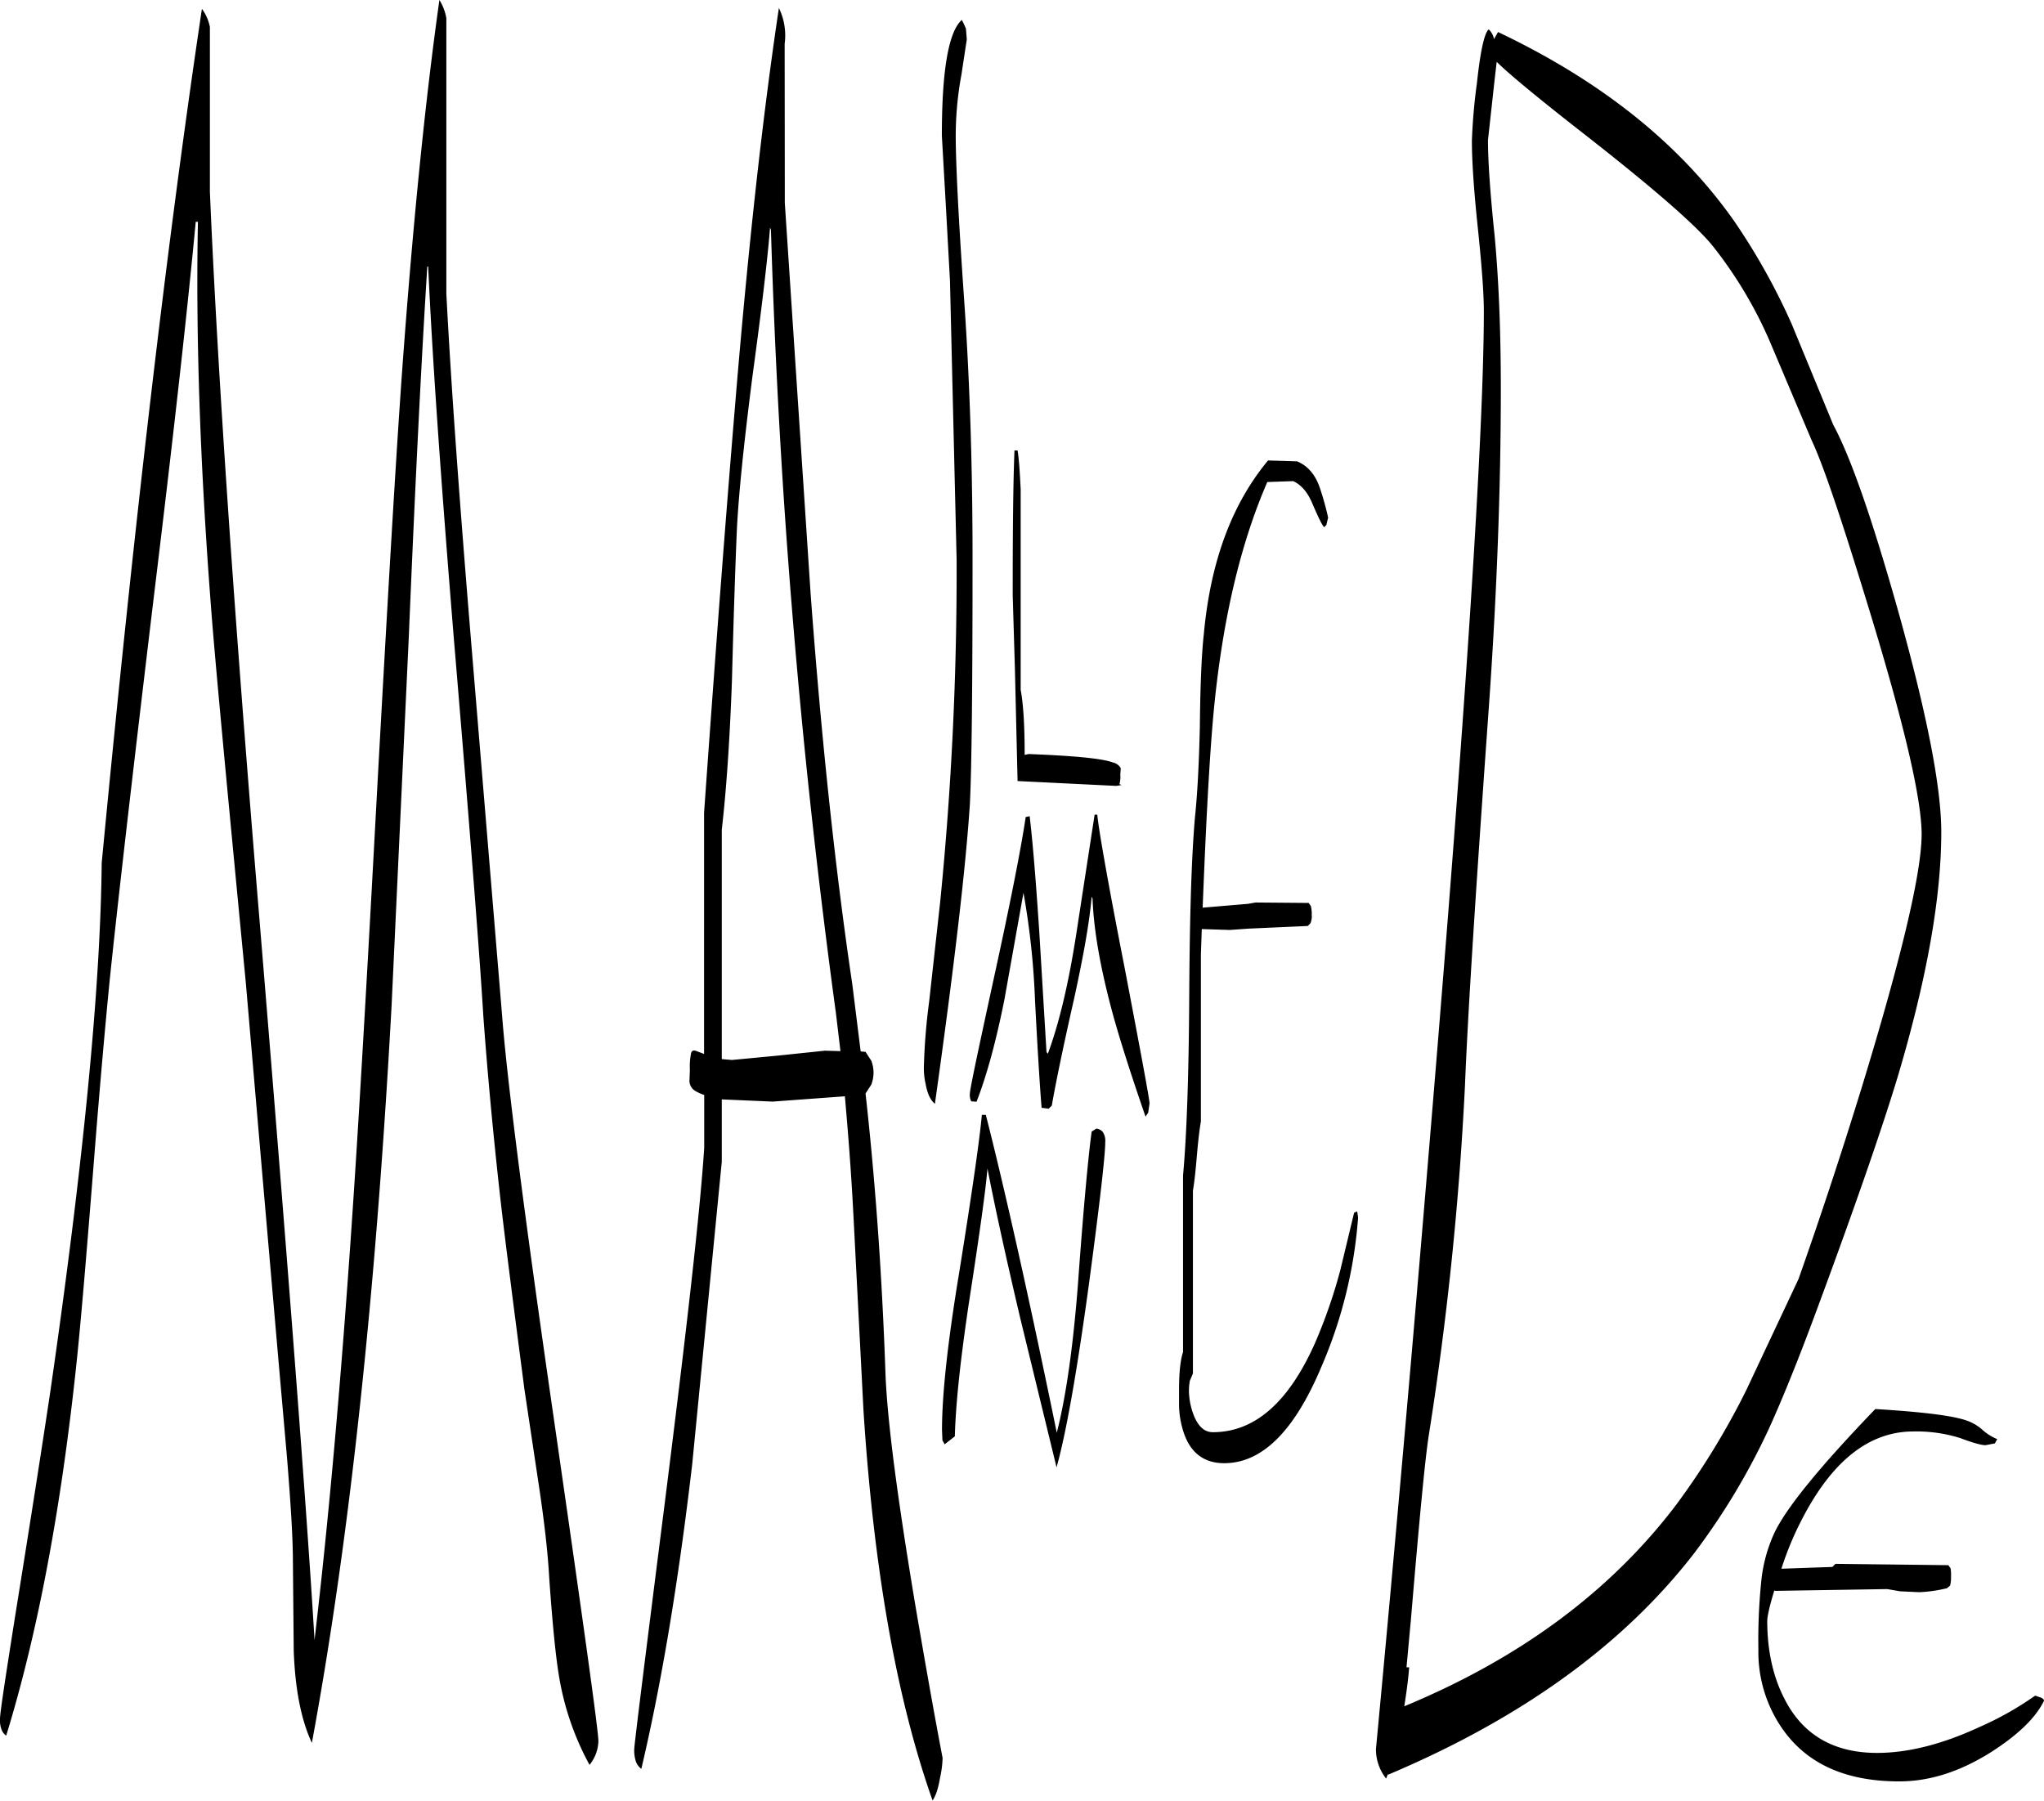 <svg id="Layer_1" data-name="Layer 1" xmlns="http://www.w3.org/2000/svg" viewBox="0 0 553.92 488.04"><defs><style>.cls-1{fill-rule:evenodd;}</style></defs><path class="cls-1" d="M570.36,441.24l-2.52.48c-1.08,0-3.36-.6-6.84-1.92a39.63,39.63,0,0,0-12.72-1.8c-12.12,0-22.32,8.16-30.6,24.6a84,84,0,0,0-5.16,12.6l13.8-.48.48-.48.36-.36,30.6.36.6.84a11.13,11.13,0,0,1,.12,2.4,8.56,8.56,0,0,1-.24,2.28l-.84.72a37.42,37.42,0,0,1-7.56,1.08l-5.16-.24-3.48-.6-30.36.48-.24-.12c-1.32,4.32-1.92,7.08-1.92,8.28,0,8,1.56,15.12,4.68,21.12,4.92,9.72,13.32,14.64,25.08,14.64,8.28,0,17.52-2.28,27.72-7a85.87,85.87,0,0,0,15.12-8.52l1.44.48c.6.24.84.48,1,.84-2.28,4.68-7,9.24-14.28,13.92-8.52,5.4-16.8,8-25,8-14.76,0-25.32-4.92-31.92-14.64a36.46,36.46,0,0,1-6.24-21.12,155.28,155.28,0,0,1,.72-17.88,41,41,0,0,1,3.6-13.68c3.24-6.84,12.36-18,27.36-33.6,13.68.84,22.2,1.92,25.68,3.48a12.8,12.8,0,0,1,3.36,2.16,13.86,13.86,0,0,0,4,2.52ZM326.88,355.92a2.78,2.78,0,0,1,1.68.84,4.23,4.23,0,0,1,.72,2.76q0,5.4-4.32,37.8c-3.36,24.72-6.36,41.52-8.88,50.4l-9.84-40.44c-3.72-15.84-6.72-29.4-8.88-40.56-.48,5.88-2.16,17.88-5,36.24-2.28,15.24-3.6,27.36-3.84,36.36l-2.76,2.16-.6-1.08-.12-2.76q0-14.58,4.68-42.84c3.48-21.72,5.52-35.88,6.12-42.6h1.08c4.92,19.32,11.4,48,19.2,86v.24q3.78-14.76,5.76-40.32c1.56-21.6,2.88-35.4,3.72-41.4Zm7.68-43.44c4.44,23.28,6.72,35.52,6.72,36.6l-.36,2.52-.72,1.08c-4.44-12.84-7.56-22.8-9.36-29.64-3-11.4-4.68-21.12-5-29.4l-.24-.6c-.6,7.08-2.28,16.32-4.8,27.84-3.24,14.28-5.16,23.88-6,28.8l-.36.36-.48.48-1.92-.24c-.36-4.08-1-13.8-1.8-29.28a210.31,210.31,0,0,0-3.12-29l-5.16,28.92q-3.42,17.1-7.56,27.72l-1.44-.12a3.75,3.75,0,0,1-.36-2.16c0-1.08,2.16-11.28,6.36-30.6,4.68-21.36,7.56-36.12,8.76-44.28l1.08-.24c1,8.64,1.8,19.32,2.64,31.92l1.92,32,.36.48c3.12-8.4,5.64-19.2,7.68-32.28l5-32.52h.72C327.48,274.68,329.88,288.6,334.56,312.48ZM150.72,55V129.6c1.32,25.68,3.72,58.32,7,97.8l8.16,98.52c1.32,16.92,6,53.76,14.28,110.76,7.8,54.12,11.76,82.44,11.76,85.2a10.57,10.57,0,0,1-2.4,6.48,75.77,75.77,0,0,1-8.4-24.84c-.84-5.28-1.68-13.92-2.52-25.8q-.54-10.08-2.88-25.56l-3.84-25.56c-2.76-21.24-4.92-37.92-6.36-50.28-2.16-19.08-3.72-36.24-4.8-51.24q-1.44-24.12-7.92-101.4c-3.48-42.6-5.88-76.44-7-101.4h-.24c-1.56,24.6-3.24,57.84-5,100l-4.68,100.32q-6.48,118.26-21.6,199.8c-2.88-6.12-4.56-14.52-4.92-25.08l-.24-26c-.12-6.84-.72-15.48-1.56-26l-2.28-25.92L100.8,367.8l-4.44-51.6c-5.16-53.64-8.4-87.84-9.48-102.48-3-39.24-4.08-73.8-3.48-103.56h-.6q-3.42,36.54-11.52,103Q62.64,285.3,59.52,315.36c-1.08,10.92-2.64,28-4.44,51-1.8,22.68-3.24,40-4.44,51.72C46.44,458.52,40,492.6,31.44,520.44a3.48,3.48,0,0,1-1.32-1.8,7.17,7.17,0,0,1-.36-2.76c0-1.56,1.44-11,4.2-28.44q5.94-36.9,9.36-59.76,13.5-93.06,14-143.76Q70.5,145.86,84.48,52.44a12.12,12.12,0,0,1,2.16,4.92V102Q89.7,174,100,298.32q11.88,144,15,196.2,5.76-49,10.2-114.6,2.52-36.72,6.84-117.24c2.76-49.92,4.92-87.36,6.72-112.44,2.88-39.48,6.24-73,10.08-100.2A13.6,13.6,0,0,1,150.72,55ZM306.36,182.64V237q1.08,5.76,1.08,17.64l1.08-.24c12.36.48,19.92,1.2,22.8,2.28a3.18,3.18,0,0,1,2.16,1.56l-.12,1.8a6.93,6.93,0,0,1-.24,2.52l.6.24-1.44.24-26.76-1.32-.72-30.36-.6-20c0-17.28.12-30.36.48-39.24h.84C305.88,174.24,306.12,177.72,306.36,182.64Zm-67.92-70.92c-.6,7.8-2.16,21.24-4.8,40.56-2.28,17.88-3.72,31.68-4.2,41.52-.36,8.52-.84,22.08-1.32,40.56-.6,16.68-1.56,30.12-2.76,40.56v62.16l2.76.24,12.6-1.2,12.6-1.32,4.2.12-1.2-10.08c-4.68-34.44-8.64-69.84-11.64-106.2-3-35.76-4.92-71.16-6-106.32Zm4-6.72,7,106c3,40.56,6.84,75.84,11.28,105.72L263,335l1.32.12,1.56,2.4a9,9,0,0,1,0,6.48l-1.56,2.4q4,35.82,5.4,75.84c.48,12.84,3.24,33.84,8.16,63.24,2.52,14.76,4.92,28.44,7.32,41a27.78,27.78,0,0,1-.72,5.52c-.48,2.88-1.2,4.92-2,6q-14.58-41.22-18.72-105.72L261,378.72c-.6-11.52-1.44-22.08-2.28-31.56l-19.56,1.44-13.8-.6v16.92l-8,81.84c-3.72,31.8-8.28,59.28-13.8,82.68a4.15,4.15,0,0,1-1.56-2.28,9.53,9.53,0,0,1-.36-3.12q0-1.44,8.4-67.68c5.88-46.68,9.48-78.36,10.56-95.28V346.8a11.58,11.58,0,0,1-2.4-1.08A3.2,3.2,0,0,1,216.6,343l.12-3a17.34,17.34,0,0,1,.36-4.68c.24-.6.72-.72,1.56-.36l1.92.72V270.36c3.48-49.2,6.36-86,8.4-110.4Q234.18,96.6,240.84,52.2a17.06,17.06,0,0,1,1.56,9.72Zm49.08-47.28.24,3-1.44,9.48a91.58,91.58,0,0,0-1.56,16.56c0,7.32.72,22.08,2.28,44.52s2.28,45.72,2.28,70.32q0,52-.72,66.24-1.62,25.38-9.48,81.36-1.8-1.44-2.52-5.4a19,19,0,0,1-.48-4.32,167.12,167.12,0,0,1,1.44-18l3-27.12A902.07,902.07,0,0,0,289,201.6l-1.8-75.48-1.08-19.68L285,86.76q0-26.46,5.4-31.32A18.44,18.44,0,0,1,291.48,57.72Zm89.76,117.36c2.88,1.2,4.92,3.6,6.12,7.08a77.26,77.26,0,0,1,2.28,8.16l-.48,2-.6.6c-.6-.6-1.56-2.64-3.12-6.24-1.32-3.24-3.12-5.28-5.28-6.24l-7,.24c-7.56,17.4-12.36,38.52-14.64,63.36-1.08,12.12-2,29.52-2.88,52L368,295l2-.36,14.4.12.6.84a9,9,0,0,1,.24,2.4,4.91,4.91,0,0,1-.36,2.28l-.72.72-16,.72-5.16.36-7.56-.24-.24,6.84V354c-.36,2-.72,5-1.08,9.12-.36,4.32-.72,7.56-1.08,9.6v49.56l-.84,2a16.85,16.85,0,0,0-.24,2.76,19,19,0,0,0,1.32,6.6c1.2,3,2.88,4.56,5.16,4.56,11.28,0,20.52-8,27.72-24.24A140.31,140.31,0,0,0,393,394.2l3.72-15.48.84-.36.24,1.68a124.7,124.7,0,0,1-10,40.56c-7.32,17.4-16.08,26-26.28,26-5.88,0-9.72-3.24-11.4-9.72a24.28,24.28,0,0,1-.84-6.84v-3.36c0-4.68.36-8,1.08-10.2V368.64c1-10.92,1.56-27.12,1.68-48.6s.6-37.56,1.56-48.6c.6-5.64,1.08-13.8,1.32-24.6.12-11.4.48-19.68,1.08-25,1.8-19.56,7.56-35.16,17.4-47ZM434.76,72,433,88q0,8.64,1.8,25.92c1.08,11.64,1.68,25.44,1.68,41.4q0,41.94-3.48,89.64c-3.24,45.48-5.4,78.6-6.24,99.36a881.66,881.66,0,0,1-9.72,94.2c-1.08,6.6-2.64,23.4-4.92,50.4l-1.2,13h.72c-.24,3.24-.72,6.72-1.32,10.56q47-19.44,73.68-54.6a206.66,206.66,0,0,0,19-31.08l14.16-30.12c5.76-16.32,11.4-33.36,16.92-51.24q16.38-53.46,16.44-69.24,0-14-13.32-58c-7.8-25.68-13.2-41.88-16.44-48.72l-11-26a115.05,115.05,0,0,0-15.84-26.76c-4.44-5.52-16-15.6-34.56-30.12-13.08-10.2-21-16.8-24-19.8ZM433.2,58a4.92,4.92,0,0,1,1.44,2.64l1.08-1.92q42.12,20,64.08,51.36a175.38,175.38,0,0,1,15.48,27.72l11.28,27.36c4.92,9.12,10.8,26.28,17.88,51.48,7.56,27.24,11.4,46.8,11.4,58.92q0,26.46-11.64,65.76c-4,13.32-11.28,34.56-22.2,64-5.28,14.28-9.72,25.08-13.2,32.64A184.94,184.94,0,0,1,488.88,471Q460.26,508.08,406,531l-.12-.12-.48,1.2a12.8,12.8,0,0,1-2.76-8Q410,446.1,417.24,358.92q14.58-174.42,14.64-224.4c0-5.16-.6-12.84-1.68-23.16s-1.56-18-1.56-23.16A153.74,153.74,0,0,1,430,72.6C430.92,64,432,59,433.2,58Z" transform="translate(-29.76 -50.04)"/></svg>